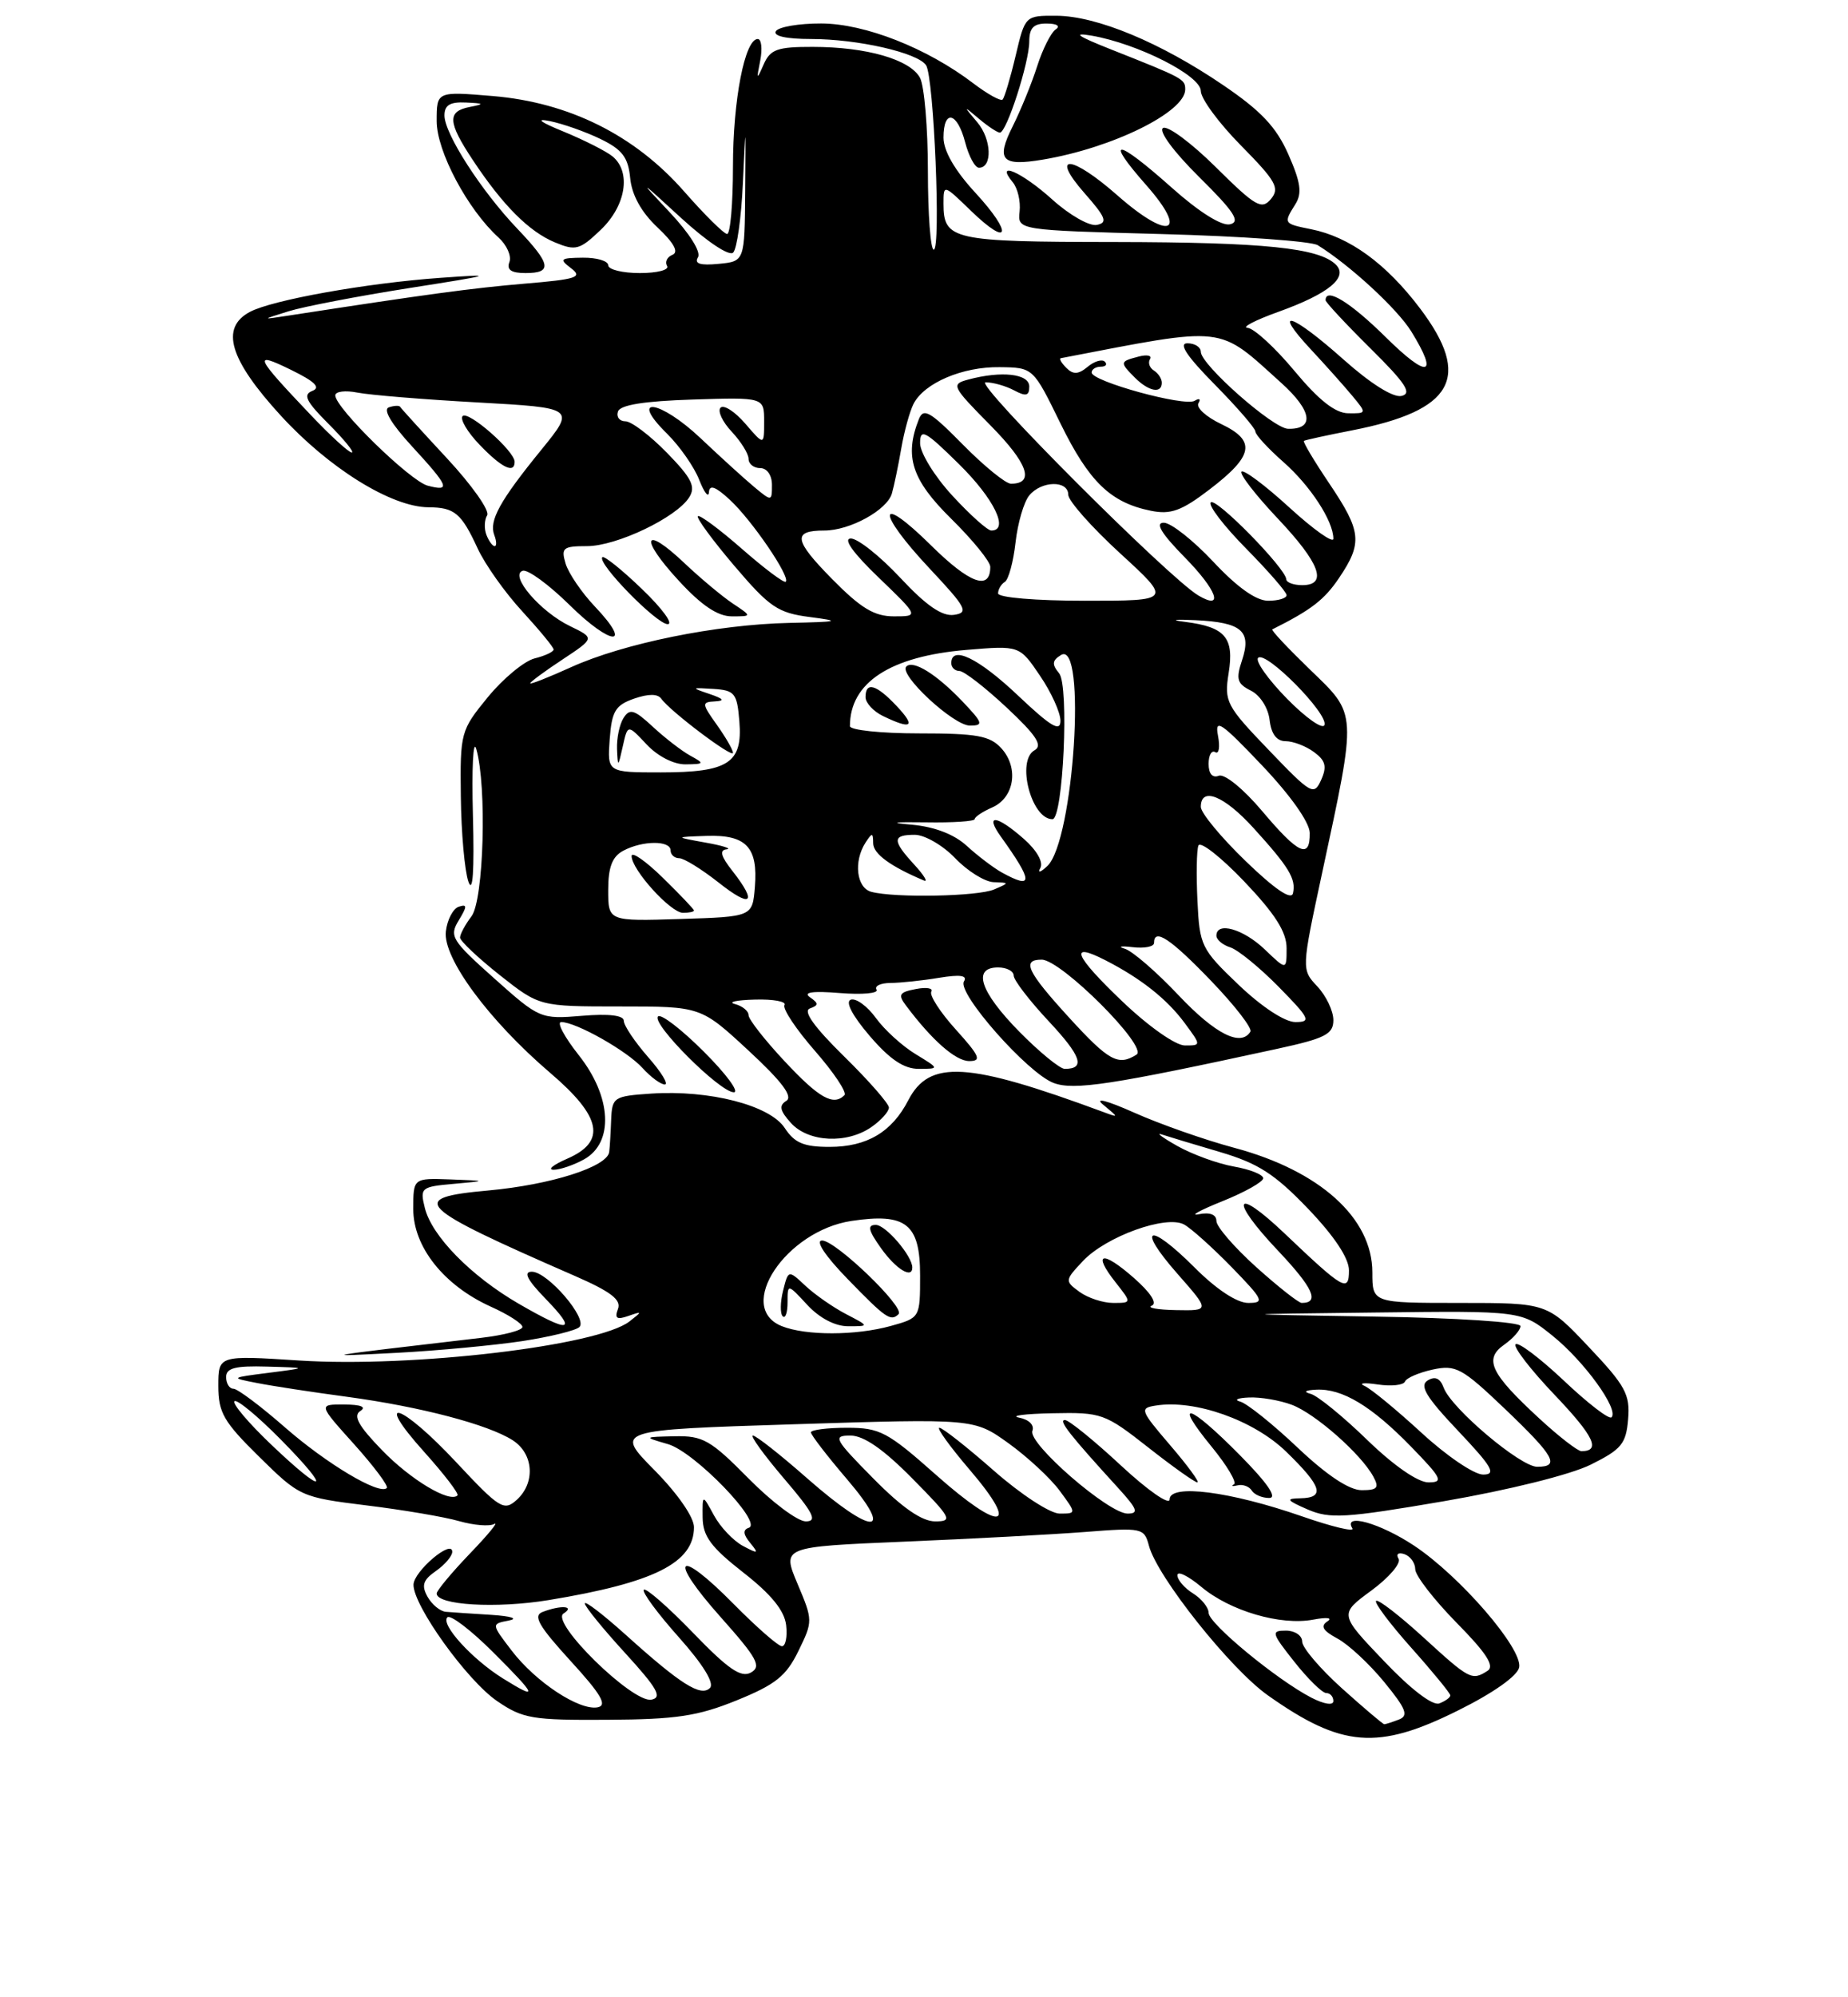 <?xml version="1.0" encoding="UTF-8" standalone="no"?>
<!DOCTYPE svg PUBLIC "-//W3C//DTD SVG 1.1//EN" "http://www.w3.org/Graphics/SVG/1.1/DTD/svg11.dtd" >
<svg xmlns="http://www.w3.org/2000/svg" xmlns:xlink="http://www.w3.org/1999/xlink" version="1.1" viewBox="0 0 237 256">
 <g >
 <path fill="currentColor"
d=" M 187.00 219.23 C 191.54 216.98 194.63 214.79 194.83 213.70 C 195.28 211.31 187.23 202.00 181.34 198.10 C 176.97 195.21 172.19 193.87 173.44 195.90 C 173.74 196.39 170.82 195.69 166.94 194.34 C 157.75 191.15 150.00 190.16 150.00 192.18 C 150.00 192.98 147.22 191.05 143.75 187.83 C 140.31 184.63 137.08 182.02 136.58 182.01 C 135.68 182.00 137.15 183.87 143.43 190.75 C 145.87 193.43 146.08 194.00 144.61 194.00 C 142.17 194.00 131.79 184.99 132.40 183.40 C 132.68 182.66 131.97 181.95 130.69 181.70 C 129.49 181.46 131.43 181.21 135.00 181.14 C 141.27 181.01 141.70 181.16 147.23 185.50 C 150.38 187.98 153.23 190.00 153.56 190.00 C 153.89 190.00 152.32 187.86 150.08 185.25 C 146.21 180.73 146.12 180.48 148.25 180.15 C 153.26 179.36 160.79 182.03 164.94 186.06 C 169.55 190.53 169.99 191.98 166.75 192.04 C 164.85 192.07 164.99 192.29 167.70 193.47 C 170.54 194.70 172.51 194.58 185.20 192.41 C 193.50 190.98 201.39 189.02 204.00 187.73 C 207.95 185.77 208.54 185.06 208.80 181.90 C 209.07 178.73 208.46 177.61 203.76 172.65 C 198.43 167.00 198.43 167.00 187.21 167.00 C 176.00 167.00 176.00 167.00 176.00 163.08 C 176.00 156.12 169.26 150.05 158.30 147.12 C 154.56 146.12 148.80 144.10 145.50 142.63 C 141.88 141.02 140.29 140.62 141.50 141.61 C 143.50 143.27 143.50 143.27 141.50 142.53 C 124.06 136.08 119.19 135.79 116.48 141.03 C 114.38 145.10 111.17 147.00 106.39 147.00 C 103.09 147.00 101.90 146.50 100.64 144.58 C 98.73 141.66 90.97 139.67 83.50 140.17 C 78.72 140.49 78.50 140.63 78.38 143.50 C 78.32 145.15 78.21 147.01 78.13 147.64 C 77.91 149.55 70.65 151.86 62.60 152.59 C 52.17 153.53 53.27 154.62 73.68 163.52 C 78.34 165.55 79.71 166.60 79.25 167.78 C 78.79 168.98 79.10 169.19 80.58 168.67 C 82.39 168.04 82.39 168.08 80.73 169.37 C 76.71 172.50 52.89 175.31 38.38 174.38 C 28.00 173.71 28.00 173.71 28.00 177.64 C 28.00 181.06 28.68 182.24 33.25 186.73 C 38.43 191.83 38.61 191.91 47.00 192.95 C 51.67 193.52 57.03 194.43 58.89 194.97 C 60.76 195.50 62.78 195.67 63.39 195.33 C 64.00 194.99 62.59 196.71 60.25 199.14 C 57.91 201.58 56.00 203.88 56.00 204.24 C 56.00 205.74 63.64 206.19 70.35 205.09 C 83.91 202.86 89.00 200.31 89.00 195.74 C 89.00 194.46 86.90 191.44 83.92 188.42 C 78.84 183.28 78.84 183.28 101.88 182.55 C 124.92 181.82 124.92 181.82 129.33 184.98 C 131.75 186.72 134.71 189.46 135.90 191.07 C 138.06 194.00 138.06 194.00 135.89 194.00 C 134.69 194.00 130.93 191.55 127.46 188.50 C 124.01 185.47 120.87 183.00 120.47 183.00 C 120.08 183.00 121.84 185.44 124.40 188.43 C 130.92 196.06 128.39 196.44 120.09 189.08 C 113.81 183.51 112.85 183.00 108.62 183.00 C 106.08 183.00 104.00 183.27 104.00 183.59 C 104.00 183.92 106.08 186.62 108.62 189.59 C 114.87 196.90 111.91 196.85 103.54 189.50 C 100.10 186.47 96.96 184.00 96.56 184.00 C 96.17 184.00 97.96 186.47 100.54 189.50 C 104.33 193.93 104.87 195.00 103.34 195.00 C 102.29 195.00 98.99 192.53 96.00 189.50 C 91.13 184.57 90.15 184.01 86.53 184.09 C 82.50 184.18 82.50 184.18 85.67 185.10 C 89.09 186.09 97.89 195.20 96.03 195.82 C 95.25 196.08 95.30 196.66 96.21 197.76 C 97.35 199.15 97.24 199.19 95.27 198.14 C 94.04 197.48 92.37 195.72 91.56 194.22 C 90.08 191.50 90.08 191.50 90.11 194.50 C 90.14 196.91 91.17 198.30 95.32 201.55 C 98.90 204.34 100.60 206.43 100.82 208.30 C 100.99 209.78 100.75 211.00 100.28 211.00 C 99.81 211.00 97.01 208.55 94.05 205.55 C 86.80 198.21 85.56 199.57 92.45 207.30 C 97.11 212.53 97.69 213.59 96.31 214.37 C 95.04 215.08 93.40 213.96 88.87 209.27 C 85.68 205.97 82.84 203.49 82.57 203.76 C 82.30 204.04 84.31 206.77 87.04 209.83 C 90.17 213.34 91.65 215.75 91.05 216.35 C 89.88 217.52 87.30 215.89 80.25 209.54 C 77.36 206.94 75.00 205.13 75.00 205.52 C 75.00 205.90 77.32 208.76 80.16 211.86 C 84.31 216.40 84.97 217.57 83.54 217.85 C 81.14 218.31 70.52 207.92 72.27 206.81 C 73.80 205.84 71.94 205.70 69.58 206.61 C 68.33 207.09 69.08 208.40 73.15 212.86 C 77.10 217.17 77.92 218.58 76.65 218.83 C 74.30 219.28 68.69 215.59 65.61 211.55 C 63.00 208.14 63.00 208.14 65.25 207.71 C 66.53 207.46 65.57 207.15 63.00 206.98 C 60.52 206.83 57.90 206.65 57.18 206.59 C 56.45 206.53 55.39 205.66 54.83 204.66 C 54.02 203.21 54.25 202.51 55.90 201.36 C 57.06 200.55 58.00 199.44 58.00 198.90 C 58.00 197.21 53.06 201.40 53.03 203.11 C 52.98 205.77 59.88 215.38 63.75 218.03 C 67.05 220.29 68.27 220.49 77.93 220.43 C 86.72 220.38 89.51 219.96 94.50 217.93 C 99.46 215.92 100.83 214.82 102.39 211.62 C 104.26 207.80 104.26 207.68 102.28 203.00 C 100.28 198.26 100.28 198.26 115.89 197.60 C 124.48 197.24 134.93 196.68 139.11 196.36 C 146.50 195.78 146.74 195.84 147.35 198.13 C 148.41 202.11 157.77 213.88 162.59 217.29 C 172.08 224.00 176.69 224.37 187.00 219.23 Z  M 159.00 186.50 C 152.48 179.90 150.33 179.26 155.38 185.42 C 157.37 187.85 158.66 190.02 158.25 190.25 C 157.84 190.48 158.05 190.54 158.72 190.38 C 159.39 190.22 160.20 190.52 160.53 191.04 C 160.85 191.57 161.86 192.00 162.77 192.00 C 163.86 192.00 162.56 190.10 159.00 186.50 Z  M 67.00 171.89 C 70.58 171.34 73.86 170.53 74.31 170.09 C 75.40 169.01 70.23 163.00 68.21 163.00 C 67.08 163.00 67.60 164.03 70.00 166.50 C 74.12 170.75 73.12 170.92 66.50 167.09 C 60.40 163.55 55.36 158.42 54.48 154.81 C 53.84 152.24 54.01 152.11 58.16 151.74 C 62.50 151.35 62.50 151.35 57.75 151.17 C 53.00 151.00 53.00 151.00 53.00 154.97 C 53.00 159.82 56.93 164.76 62.95 167.48 C 65.18 168.48 67.00 169.65 67.00 170.08 C 67.00 170.51 64.64 171.13 61.75 171.47 C 40.46 173.96 40.63 173.93 51.00 173.39 C 56.23 173.11 63.42 172.43 67.00 171.89 Z  M 74.90 148.60 C 78.75 146.46 78.46 140.59 74.23 135.25 C 72.38 132.91 71.36 131.00 71.97 131.00 C 73.88 131.00 80.41 134.69 82.40 136.89 C 83.45 138.05 84.74 139.00 85.26 139.00 C 85.78 139.00 84.81 137.41 83.10 135.47 C 81.40 133.52 80.00 131.44 80.00 130.84 C 80.00 130.14 78.11 129.91 74.63 130.20 C 69.33 130.64 69.17 130.57 63.38 125.40 C 57.91 120.52 57.59 120.00 58.83 117.97 C 59.93 116.15 59.93 115.86 58.83 116.22 C 58.10 116.46 57.35 117.89 57.18 119.39 C 56.78 122.78 62.70 130.80 70.58 137.53 C 77.17 143.15 77.79 146.32 72.75 148.51 C 70.96 149.29 70.17 149.92 71.00 149.93 C 71.83 149.93 73.58 149.33 74.90 148.60 Z  M 111.78 144.44 C 113.00 143.59 114.00 142.47 114.00 141.96 C 114.00 141.46 111.41 138.50 108.25 135.40 C 104.41 131.63 102.95 129.59 103.86 129.26 C 105.01 128.84 105.01 128.61 103.86 127.81 C 102.95 127.17 104.24 127.00 107.72 127.28 C 110.59 127.51 112.70 127.32 112.41 126.85 C 112.12 126.38 112.92 126.00 114.19 125.99 C 115.46 125.98 118.26 125.69 120.41 125.33 C 123.15 124.88 124.11 125.02 123.62 125.80 C 122.72 127.27 131.78 137.54 135.11 138.80 C 137.70 139.79 142.60 139.04 163.75 134.44 C 169.97 133.09 171.00 132.56 171.00 130.75 C 171.00 129.58 170.08 127.65 168.95 126.44 C 166.90 124.26 166.90 124.26 169.56 111.88 C 174.04 91.04 174.08 91.68 168.02 85.84 C 165.17 83.08 162.98 80.76 163.17 80.67 C 168.17 78.17 169.84 76.88 171.73 74.08 C 174.77 69.57 174.61 68.11 170.47 61.96 C 168.53 59.08 167.07 56.63 167.22 56.51 C 167.38 56.40 170.16 55.79 173.40 55.16 C 186.42 52.62 188.79 48.38 182.13 39.55 C 177.77 33.78 173.07 30.36 168.14 29.38 C 164.60 28.67 164.58 28.64 166.13 26.17 C 167.01 24.76 166.81 23.37 165.23 19.79 C 163.68 16.28 161.73 14.21 156.85 10.90 C 148.84 5.45 140.66 2.05 135.49 2.02 C 131.47 2.00 131.47 2.00 130.25 7.15 C 129.58 9.99 128.82 12.51 128.58 12.76 C 128.33 13.00 126.64 12.06 124.81 10.67 C 118.89 6.16 110.91 3.02 105.31 3.01 C 102.45 3.00 99.84 3.45 99.50 4.00 C 99.12 4.62 100.84 5.00 104.00 5.00 C 109.99 5.00 117.72 6.76 118.77 8.37 C 119.77 9.91 120.69 32.00 119.75 32.00 C 119.34 32.00 119.00 27.47 119.00 21.93 C 119.00 16.40 118.54 11.02 117.99 9.98 C 116.73 7.63 111.14 6.01 104.22 6.01 C 99.70 6.00 98.79 6.32 97.94 8.25 C 97.04 10.30 97.00 10.26 97.50 7.75 C 97.79 6.24 97.65 5.00 97.18 5.00 C 95.52 5.00 94.00 12.81 94.00 21.37 C 94.00 26.11 93.66 29.99 93.25 29.99 C 92.84 29.98 90.36 27.53 87.74 24.54 C 81.41 17.33 72.99 13.13 63.19 12.31 C 56.00 11.71 56.00 11.71 56.00 15.52 C 56.00 19.39 59.97 26.85 63.94 30.45 C 65.00 31.41 65.62 32.82 65.33 33.59 C 64.95 34.58 65.56 35.00 67.39 35.00 C 70.89 35.00 70.68 33.86 66.35 29.32 C 61.72 24.47 57.00 17.14 57.00 14.80 C 57.00 13.47 57.72 13.04 59.75 13.14 C 62.11 13.25 62.18 13.33 60.25 13.71 C 57.33 14.27 57.41 15.65 60.64 20.52 C 64.49 26.33 67.85 29.69 71.17 31.07 C 73.84 32.18 74.35 32.03 77.05 29.45 C 80.28 26.36 80.97 22.05 78.56 20.05 C 77.76 19.39 74.95 17.97 72.31 16.88 C 69.28 15.65 68.61 15.14 70.50 15.52 C 72.15 15.85 75.08 16.88 77.00 17.81 C 79.81 19.17 80.56 20.16 80.82 22.83 C 81.03 25.00 82.24 27.19 84.32 29.15 C 86.43 31.13 87.08 32.32 86.24 32.66 C 85.55 32.94 85.24 33.58 85.55 34.09 C 85.86 34.59 84.29 35.00 82.06 35.00 C 79.83 35.00 78.00 34.55 78.00 34.00 C 78.00 33.45 76.54 33.01 74.75 33.03 C 71.84 33.06 71.68 33.20 73.25 34.39 C 74.76 35.54 73.96 35.80 67.25 36.36 C 60.55 36.93 54.90 37.69 37.00 40.45 C 33.50 40.99 33.50 40.99 37.00 39.90 C 38.92 39.30 45.90 37.96 52.50 36.92 C 63.36 35.22 63.74 35.09 56.50 35.61 C 47.03 36.28 34.90 38.45 32.04 39.98 C 28.21 42.03 29.43 46.09 36.01 53.27 C 42.20 60.03 50.20 64.99 54.95 65.02 C 58.29 65.04 59.16 65.76 61.24 70.26 C 62.19 72.33 64.78 75.98 66.99 78.37 C 69.19 80.77 71.00 82.96 71.00 83.25 C 71.00 83.54 69.90 84.06 68.56 84.39 C 67.23 84.73 64.53 86.96 62.56 89.36 C 59.08 93.61 59.00 93.90 59.10 102.10 C 59.15 106.72 59.59 111.62 60.07 113.00 C 60.64 114.63 60.84 111.66 60.65 104.50 C 60.49 98.45 60.68 94.62 61.08 96.00 C 62.46 100.77 62.04 115.36 60.47 117.44 C 59.66 118.51 59.00 119.74 59.00 120.17 C 59.00 120.60 61.29 122.76 64.09 124.98 C 69.18 129.00 69.18 129.00 79.53 129.00 C 89.89 129.00 89.89 129.00 96.00 134.66 C 100.29 138.63 101.73 140.55 100.84 141.10 C 99.87 141.70 100.01 142.36 101.44 143.94 C 103.68 146.41 108.62 146.65 111.78 144.44 Z  M 90.27 134.80 C 87.41 131.94 84.76 129.90 84.39 130.28 C 83.49 131.17 92.32 140.00 94.11 140.00 C 94.86 140.00 93.14 137.66 90.27 134.80 Z  M 117.42 135.11 C 115.72 134.08 113.43 132.00 112.33 130.48 C 111.23 128.96 109.78 127.91 109.12 128.13 C 108.37 128.38 109.29 130.15 111.53 132.77 C 114.12 135.79 115.92 137.00 117.83 137.00 C 120.50 136.99 120.50 136.99 117.42 135.11 Z  M 122.58 131.96 C 120.57 129.74 119.16 127.55 119.44 127.10 C 119.71 126.66 118.82 126.50 117.45 126.77 C 115.33 127.17 115.14 127.49 116.18 128.87 C 119.53 133.34 122.56 136.00 124.30 136.00 C 125.93 136.00 125.65 135.36 122.58 131.96 Z  M 172.11 216.41 C 169.30 213.88 167.00 211.18 167.00 210.41 C 167.00 209.63 166.06 209.00 164.92 209.00 C 162.98 209.00 163.06 209.29 166.00 213.00 C 167.74 215.20 169.58 217.00 170.08 217.00 C 170.59 217.00 171.00 217.46 171.00 218.03 C 171.00 218.62 169.82 218.44 168.17 217.59 C 163.73 215.29 155.00 208.09 155.00 206.72 C 155.00 206.04 154.10 204.92 153.00 204.23 C 151.90 203.55 151.00 202.50 151.00 201.90 C 151.00 201.31 152.37 201.98 154.05 203.38 C 157.73 206.48 164.25 208.39 168.43 207.59 C 170.18 207.26 170.95 207.36 170.23 207.82 C 169.31 208.42 169.65 209.01 171.51 210.01 C 172.92 210.76 175.62 213.27 177.52 215.59 C 180.34 219.03 180.68 219.91 179.40 220.40 C 178.54 220.73 177.70 221.00 177.53 221.00 C 177.36 221.00 174.92 218.93 172.11 216.41 Z  M 177.47 212.88 C 171.75 206.89 171.75 206.89 175.88 203.86 C 178.15 202.19 179.72 200.35 179.36 199.78 C 179.00 199.19 179.33 198.94 180.11 199.20 C 180.87 199.46 181.49 200.32 181.50 201.13 C 181.50 201.94 183.88 205.01 186.78 207.97 C 190.63 211.87 191.72 213.56 190.78 214.15 C 188.76 215.44 188.48 215.29 182.55 209.87 C 179.46 207.05 176.73 204.94 176.48 205.19 C 176.23 205.43 178.27 208.15 181.02 211.23 C 183.76 214.30 186.00 217.04 186.00 217.30 C 186.00 217.57 185.37 218.03 184.59 218.33 C 183.73 218.66 180.93 216.52 177.47 212.88 Z  M 64.50 215.13 C 60.56 212.68 56.47 208.20 57.37 207.30 C 57.75 206.91 60.41 208.94 63.27 211.80 C 68.91 217.43 69.11 218.00 64.50 215.13 Z  M 112.00 189.50 C 106.98 184.42 106.76 184.00 109.07 184.00 C 110.77 184.00 113.30 185.75 117.00 189.50 C 122.02 194.58 122.24 195.00 119.93 195.00 C 118.23 195.00 115.70 193.25 112.00 189.50 Z  M 58.50 187.41 C 51.40 179.82 47.72 178.67 54.44 186.14 C 56.98 188.97 58.88 191.45 58.67 191.67 C 57.67 192.66 52.68 189.68 48.99 185.87 C 45.97 182.76 45.25 181.46 46.21 180.85 C 47.03 180.33 46.29 180.03 44.16 180.02 C 40.81 180.00 40.81 180.00 45.44 185.14 C 47.98 187.97 49.85 190.48 49.61 190.72 C 48.67 191.67 41.88 187.62 36.50 182.91 C 33.41 180.21 30.46 178.00 29.94 178.00 C 29.42 178.00 29.00 177.32 29.00 176.50 C 29.00 175.34 30.18 175.04 34.25 175.16 C 39.50 175.31 39.50 175.31 34.50 175.95 C 29.50 176.59 29.50 176.59 33.00 177.27 C 34.92 177.65 40.10 178.44 44.50 179.03 C 53.91 180.30 62.60 182.58 65.75 184.60 C 68.45 186.33 68.69 190.07 66.25 192.26 C 64.63 193.71 64.06 193.36 58.50 187.41 Z  M 166.41 185.54 C 163.23 182.53 159.93 179.89 159.06 179.65 C 158.20 179.42 158.71 179.18 160.18 179.12 C 161.66 179.05 164.14 179.48 165.68 180.06 C 168.68 181.19 174.54 186.35 176.12 189.25 C 176.91 190.70 176.65 191.00 174.63 191.00 C 173.04 191.00 170.16 189.09 166.41 185.54 Z  M 34.69 185.07 C 31.85 182.36 29.77 179.90 30.07 179.60 C 30.37 179.30 33.05 181.51 36.02 184.52 C 42.75 191.34 41.70 191.77 34.69 185.07 Z  M 175.32 184.54 C 172.23 181.54 168.97 178.89 168.10 178.66 C 167.10 178.39 167.37 178.19 168.80 178.12 C 172.13 177.95 175.88 180.20 180.96 185.42 C 184.92 189.49 185.17 190.00 183.19 190.00 C 181.84 190.00 178.72 187.84 175.32 184.54 Z  M 182.31 183.65 C 179.11 180.71 175.82 178.00 175.00 177.64 C 174.18 177.28 174.93 177.19 176.68 177.45 C 178.43 177.71 180.00 177.54 180.18 177.08 C 180.36 176.62 181.96 175.93 183.74 175.54 C 186.71 174.90 187.49 175.33 192.99 180.57 C 199.37 186.66 200.12 188.00 197.14 188.00 C 194.99 188.00 186.13 180.52 185.15 177.87 C 184.70 176.65 184.05 176.35 183.09 176.94 C 182.01 177.61 182.90 179.07 187.00 183.40 C 191.40 188.05 191.94 189.00 190.20 189.00 C 189.05 189.00 185.50 186.59 182.31 183.65 Z  M 197.41 181.81 C 191.15 176.04 190.27 174.20 192.91 172.35 C 194.06 171.54 195.00 170.47 195.00 169.97 C 195.00 169.45 186.80 168.91 176.25 168.75 C 157.50 168.45 157.50 168.45 176.31 168.23 C 195.12 168.00 195.12 168.00 199.10 171.20 C 203.19 174.49 207.66 180.67 206.67 181.66 C 206.36 181.97 203.61 179.85 200.55 176.95 C 197.48 174.06 194.70 171.96 194.37 172.30 C 194.04 172.63 196.29 175.55 199.38 178.79 C 204.43 184.09 205.34 186.00 202.81 186.00 C 202.34 186.00 199.91 184.12 197.41 181.81 Z  M 100.25 169.97 C 94.27 167.56 100.78 157.76 109.20 156.49 C 116.21 155.44 118.00 156.86 118.00 163.49 C 118.00 168.90 117.99 168.91 114.25 169.95 C 109.74 171.20 103.34 171.21 100.25 169.97 Z  M 108.50 168.43 C 106.85 167.57 104.51 165.94 103.30 164.81 C 101.10 162.75 101.10 162.75 100.43 165.42 C 100.06 166.89 100.04 168.37 100.38 168.71 C 100.72 169.05 101.00 168.25 101.00 166.93 C 101.00 164.52 101.00 164.52 103.54 167.26 C 105.11 168.95 107.12 170.00 108.79 169.99 C 111.50 169.99 111.50 169.99 108.50 168.43 Z  M 115.24 168.43 C 116.09 167.57 107.18 159.00 105.43 159.00 C 104.52 159.00 105.82 160.97 108.71 163.94 C 113.61 168.99 114.24 169.42 115.24 168.43 Z  M 117.00 162.46 C 117.00 160.98 113.59 157.00 112.32 157.00 C 111.20 157.00 111.35 157.69 113.00 160.00 C 114.89 162.66 117.00 163.96 117.00 162.46 Z  M 147.71 167.35 C 148.45 167.05 147.56 165.68 145.42 163.80 C 141.35 160.22 140.05 160.53 143.06 164.35 C 145.15 167.00 145.15 167.00 142.76 167.00 C 141.45 167.00 139.51 166.36 138.44 165.58 C 136.54 164.19 136.55 164.11 138.88 161.63 C 141.84 158.48 149.57 155.69 151.86 156.95 C 152.76 157.44 155.51 159.91 157.96 162.42 C 162.04 166.62 162.22 167.00 160.08 167.00 C 158.63 167.00 156.00 165.26 153.21 162.47 C 147.30 156.56 145.64 157.17 151.01 163.27 C 155.17 168.00 155.17 168.00 150.83 167.92 C 148.45 167.88 147.04 167.62 147.71 167.35 Z  M 161.11 162.41 C 158.30 159.88 156.00 157.22 156.00 156.50 C 156.00 155.67 155.17 155.35 153.75 155.63 C 152.51 155.88 153.86 155.13 156.75 153.97 C 159.64 152.81 162.00 151.48 162.00 151.02 C 162.00 150.55 160.31 149.88 158.25 149.52 C 156.19 149.16 152.93 147.97 151.00 146.89 C 149.07 145.80 148.18 145.13 149.00 145.41 C 149.82 145.68 153.20 146.70 156.50 147.67 C 161.36 149.11 163.49 150.48 167.75 154.92 C 171.13 158.45 173.00 161.27 173.00 162.82 C 173.00 165.69 172.32 165.30 164.77 158.12 C 158.28 151.94 157.59 153.63 163.88 160.28 C 168.41 165.07 169.29 167.00 166.94 167.00 C 166.54 167.00 163.92 164.93 161.11 162.41 Z  M 100.64 136.04 C 98.09 133.32 96.00 130.65 96.00 130.12 C 96.00 129.58 95.21 128.94 94.25 128.69 C 93.29 128.44 94.44 128.18 96.81 128.12 C 99.18 128.05 100.89 128.37 100.61 128.82 C 100.33 129.28 102.09 131.92 104.51 134.69 C 106.94 137.47 108.64 140.02 108.30 140.37 C 106.88 141.79 105.04 140.75 100.64 136.04 Z  M 130.71 132.22 C 125.69 127.11 124.66 124.00 128.00 124.00 C 129.10 124.00 130.00 124.47 130.00 125.04 C 130.00 125.62 132.02 128.25 134.49 130.89 C 138.69 135.38 139.24 137.00 136.55 137.00 C 135.93 137.00 133.30 134.85 130.71 132.22 Z  M 137.10 130.42 C 131.72 124.53 130.99 123.00 133.59 123.00 C 136.09 123.00 147.29 134.20 145.76 135.17 C 143.41 136.66 142.21 136.01 137.10 130.42 Z  M 143.92 128.34 C 137.77 122.47 137.02 120.65 141.75 123.07 C 146.29 125.39 149.66 128.05 151.92 131.11 C 154.06 134.00 154.06 134.00 151.96 134.00 C 150.76 134.00 147.28 131.55 143.92 128.34 Z  M 151.16 127.58 C 148.34 124.59 145.24 121.91 144.27 121.61 C 143.29 121.32 143.74 121.22 145.25 121.40 C 146.76 121.58 148.00 121.34 148.00 120.86 C 148.00 118.90 150.13 120.32 155.33 125.73 C 158.36 128.88 160.62 131.80 160.36 132.23 C 159.14 134.20 155.86 132.55 151.16 127.58 Z  M 158.85 126.23 C 154.06 121.66 153.84 121.22 153.57 115.48 C 153.41 112.19 153.46 109.00 153.69 108.38 C 153.92 107.77 156.56 109.83 159.56 112.97 C 163.54 117.15 165.00 119.45 165.00 121.53 C 165.00 124.37 165.00 124.37 162.20 121.69 C 159.45 119.06 156.00 118.08 156.00 119.93 C 156.00 120.45 156.81 121.12 157.79 121.43 C 158.78 121.75 161.57 124.03 164.00 126.50 C 167.99 130.56 168.19 131.00 166.13 131.00 C 164.78 131.00 161.83 129.07 158.85 126.23 Z  M 78.00 114.07 C 78.00 111.14 78.52 109.79 79.93 109.04 C 82.40 107.72 86.00 107.70 86.00 109.00 C 86.00 109.55 86.50 110.00 87.11 110.00 C 87.71 110.00 89.96 111.39 92.11 113.08 C 96.36 116.45 97.19 115.79 93.93 111.63 C 92.45 109.76 92.24 108.96 93.18 108.86 C 93.90 108.78 92.70 108.39 90.50 108.00 C 86.50 107.28 86.50 107.28 90.63 107.14 C 95.70 106.97 97.23 108.59 96.81 113.68 C 96.50 117.50 96.50 117.50 87.25 117.79 C 78.00 118.08 78.00 118.08 78.00 114.07 Z  M 89.00 116.70 C 89.00 116.54 87.20 114.65 85.00 112.50 C 82.80 110.35 81.00 109.10 81.00 109.72 C 81.00 111.47 86.01 117.00 87.59 117.00 C 88.37 117.00 89.00 116.87 89.00 116.70 Z  M 159.75 110.37 C 156.59 107.32 154.00 104.19 154.00 103.42 C 154.00 100.78 156.99 101.98 160.75 106.12 C 165.32 111.15 166.23 112.64 165.82 114.49 C 165.61 115.42 163.49 113.98 159.75 110.37 Z  M 111.75 114.31 C 109.84 113.81 109.44 110.42 111.00 108.00 C 111.85 106.69 111.97 106.70 111.98 108.09 C 112.00 109.44 114.20 111.05 118.50 112.86 C 119.05 113.09 118.49 112.17 117.25 110.82 C 114.41 107.73 114.42 107.00 117.31 107.00 C 118.59 107.00 120.92 108.35 122.50 110.00 C 124.08 111.65 126.30 113.03 127.44 113.07 C 129.47 113.14 129.48 113.15 127.50 114.00 C 125.42 114.90 114.79 115.11 111.75 114.31 Z  M 128.50 111.84 C 127.40 111.23 125.38 109.69 124.00 108.43 C 122.40 106.95 119.89 105.98 117.00 105.71 C 113.93 105.44 114.49 105.34 118.75 105.40 C 122.19 105.46 125.00 105.27 125.00 104.99 C 125.00 104.71 126.01 104.03 127.25 103.49 C 130.09 102.24 130.69 98.42 128.43 95.92 C 126.96 94.30 125.29 94.00 117.85 94.00 C 112.98 94.00 109.00 93.58 109.00 93.07 C 109.00 87.49 114.15 84.12 123.95 83.30 C 130.75 82.73 130.75 82.73 133.37 86.60 C 134.82 88.72 136.00 91.33 136.00 92.38 C 136.00 93.87 134.79 93.15 130.56 89.15 C 125.49 84.35 122.00 82.66 122.00 85.00 C 122.00 85.55 122.47 86.00 123.04 86.00 C 123.62 86.00 126.34 88.11 129.09 90.68 C 132.91 94.25 133.76 95.55 132.68 96.16 C 130.31 97.48 132.26 105.00 134.97 105.00 C 136.35 105.00 137.13 87.86 135.83 86.30 C 134.88 85.15 134.93 84.66 136.06 83.96 C 139.39 81.89 137.72 107.80 134.32 111.00 C 133.44 111.83 133.03 111.94 133.42 111.25 C 133.83 110.51 132.97 108.99 131.31 107.53 C 127.79 104.43 126.24 104.29 128.37 107.25 C 132.51 113.02 132.54 114.06 128.50 111.84 Z  M 115.00 90.50 C 112.39 87.72 111.00 87.32 111.00 89.35 C 111.00 90.09 112.01 91.18 113.25 91.78 C 116.94 93.56 117.49 93.15 115.00 90.50 Z  M 123.44 89.91 C 120.11 86.42 117.11 84.55 116.23 85.43 C 115.22 86.45 122.28 93.00 124.38 93.00 C 126.17 93.00 126.07 92.68 123.44 89.91 Z  M 161.87 103.96 C 159.47 101.12 157.06 99.15 156.31 99.43 C 155.49 99.75 155.00 99.17 155.00 97.91 C 155.00 96.79 155.38 96.12 155.86 96.41 C 156.33 96.70 156.48 95.74 156.20 94.28 C 155.77 92.02 156.60 92.58 161.81 98.06 C 165.50 101.94 167.94 105.39 167.97 106.75 C 168.02 110.17 166.53 109.49 161.87 103.96 Z  M 162.71 96.13 C 157.25 90.45 156.99 89.94 157.57 86.27 C 158.30 81.73 157.14 80.36 151.99 79.71 C 150.01 79.46 150.58 79.36 153.31 79.49 C 159.26 79.77 160.54 80.88 159.28 84.65 C 158.48 87.05 158.66 87.64 160.42 88.52 C 161.60 89.10 162.64 90.73 162.82 92.27 C 163.03 94.08 163.72 95.00 164.88 95.00 C 165.83 95.00 167.47 95.62 168.51 96.39 C 170.00 97.48 170.20 98.24 169.44 99.95 C 168.51 102.02 168.18 101.83 162.71 96.13 Z  M 78.19 94.77 C 78.46 91.16 78.91 90.39 81.31 89.55 C 83.16 88.91 84.35 88.91 84.81 89.56 C 85.91 91.14 94.00 97.24 94.00 96.49 C 94.00 96.11 93.07 94.50 91.93 92.90 C 89.99 90.18 89.98 89.99 91.68 89.90 C 93.00 89.83 92.82 89.57 91.00 88.95 C 88.60 88.14 88.62 88.12 91.50 88.30 C 94.23 88.48 94.53 88.85 94.82 92.46 C 95.26 97.80 93.41 99.00 84.75 99.00 C 77.89 99.00 77.89 99.00 78.19 94.77 Z  M 82.92 95.41 C 84.34 96.93 86.42 97.99 87.92 97.97 C 90.35 97.94 90.38 97.87 88.50 96.84 C 87.40 96.23 85.24 94.56 83.70 93.13 C 81.35 90.95 80.76 90.77 79.97 92.02 C 79.45 92.83 79.08 94.62 79.13 96.00 C 79.23 98.38 79.27 98.36 79.87 95.66 C 80.50 92.83 80.50 92.83 82.92 95.41 Z  M 165.05 89.55 C 162.62 87.07 160.95 84.72 161.35 84.32 C 162.32 83.35 170.35 91.46 169.86 92.92 C 169.65 93.55 167.49 92.03 165.05 89.55 Z  M 68.00 87.58 C 68.00 87.41 69.86 86.03 72.14 84.53 C 76.28 81.79 76.28 81.79 73.10 80.25 C 69.29 78.41 65.29 73.74 67.03 73.16 C 67.67 72.94 70.39 74.93 73.07 77.57 C 78.41 82.83 81.26 82.97 76.29 77.74 C 74.60 75.96 72.92 73.49 72.54 72.25 C 71.93 70.22 72.20 70.00 75.28 70.00 C 79.08 70.00 86.75 66.34 88.39 63.74 C 89.25 62.37 88.71 61.29 85.53 58.03 C 83.36 55.81 80.97 54.00 80.21 54.00 C 79.45 54.00 79.02 53.44 79.25 52.75 C 79.53 51.90 82.60 51.41 88.83 51.21 C 98.00 50.92 98.00 50.92 98.00 54.02 C 98.00 57.11 98.00 57.11 95.59 54.31 C 94.26 52.76 92.83 51.84 92.41 52.25 C 92.00 52.67 92.64 54.05 93.83 55.32 C 95.02 56.59 96.00 58.16 96.00 58.81 C 96.00 59.47 96.67 60.00 97.50 60.00 C 98.37 60.00 99.00 60.91 99.00 62.15 C 99.00 64.28 98.97 64.28 96.75 62.44 C 95.51 61.41 92.41 58.59 89.85 56.17 C 84.63 51.24 80.55 50.67 85.53 55.57 C 87.16 57.18 89.03 59.85 89.67 61.50 C 90.32 63.15 90.88 63.86 90.92 63.08 C 90.98 62.07 91.78 62.37 93.62 64.08 C 96.43 66.68 101.39 73.95 100.77 74.56 C 100.56 74.77 98.03 72.87 95.15 70.35 C 92.27 67.83 89.72 65.94 89.50 66.16 C 89.28 66.38 91.39 69.25 94.18 72.53 C 98.71 77.85 99.76 78.56 103.88 79.09 C 107.95 79.62 107.63 79.70 101.21 79.84 C 91.92 80.04 79.99 82.46 73.25 85.51 C 70.36 86.82 68.00 87.75 68.00 87.58 Z  M 82.34 75.51 C 79.77 73.03 77.47 71.19 77.25 71.42 C 76.52 72.14 84.20 80.00 85.63 80.00 C 86.40 80.00 84.92 77.98 82.34 75.51 Z  M 93.97 77.35 C 92.61 76.44 89.82 74.11 87.77 72.17 C 82.51 67.19 81.95 68.91 87.04 74.42 C 89.96 77.60 92.05 79.00 93.85 79.00 C 96.45 79.00 96.45 79.00 93.97 77.35 Z  M 106.69 74.19 C 101.80 69.23 101.61 68.00 105.72 68.00 C 108.99 68.00 113.75 65.39 114.38 63.26 C 114.66 62.29 115.20 59.70 115.58 57.50 C 115.96 55.30 116.67 52.72 117.16 51.76 C 118.54 49.08 123.44 46.99 128.20 47.06 C 132.50 47.11 132.50 47.11 136.00 54.27 C 139.67 61.76 142.43 64.43 147.61 65.47 C 150.14 65.98 151.53 65.48 155.10 62.75 C 160.78 58.42 161.13 56.50 156.61 54.35 C 154.67 53.43 153.36 52.23 153.70 51.68 C 154.03 51.14 153.81 51.00 153.21 51.37 C 151.94 52.16 140.00 48.88 140.00 47.75 C 140.00 47.34 140.53 47.00 141.17 47.00 C 141.81 47.00 142.04 46.71 141.69 46.36 C 141.34 46.00 140.34 46.30 139.48 47.02 C 138.30 48.00 137.63 48.03 136.76 47.16 C 136.12 46.52 135.80 45.96 136.05 45.91 C 157.49 41.79 156.06 41.63 164.33 49.09 C 168.28 52.65 168.63 55.04 165.19 54.96 C 163.27 54.92 154.00 46.74 154.00 45.09 C 154.00 44.49 153.23 44.00 152.28 44.00 C 151.10 44.00 152.20 45.65 155.78 49.28 C 158.65 52.19 161.00 54.90 161.00 55.31 C 161.00 55.72 162.60 57.46 164.55 59.18 C 168.04 62.24 171.00 66.78 171.00 69.05 C 171.00 69.68 168.47 67.89 165.37 65.06 C 162.28 62.23 159.51 60.16 159.22 60.45 C 158.93 60.74 161.01 63.43 163.84 66.43 C 169.29 72.19 170.33 75.00 167.00 75.00 C 165.90 75.00 164.98 74.66 164.96 74.25 C 164.89 72.84 155.94 63.73 155.28 64.39 C 154.91 64.75 156.95 67.41 159.81 70.31 C 162.66 73.20 165.00 75.89 165.00 76.28 C 165.00 76.68 163.94 77.00 162.64 77.00 C 161.09 77.00 158.66 75.27 155.60 72.00 C 153.02 69.25 150.17 67.00 149.25 67.00 C 148.10 67.00 148.94 68.39 151.98 71.48 C 156.07 75.65 157.01 78.27 153.71 76.34 C 149.95 74.14 124.83 49.00 126.39 49.00 C 127.35 49.00 129.00 49.47 130.07 50.04 C 131.59 50.85 132.00 50.74 132.00 49.54 C 132.00 47.90 128.45 47.50 124.17 48.65 C 121.94 49.25 122.06 49.50 127.04 54.54 C 131.83 59.39 132.74 62.00 129.65 62.00 C 128.98 62.00 126.20 59.74 123.48 56.98 C 119.28 52.72 118.43 52.23 117.84 53.73 C 115.95 58.51 116.93 61.51 122.00 66.50 C 124.75 69.21 127.00 71.98 127.00 72.65 C 127.00 75.76 124.37 74.81 119.40 69.90 C 112.46 63.05 112.33 65.53 119.25 72.90 C 123.95 77.91 124.27 78.53 122.34 78.81 C 120.82 79.02 118.79 77.63 115.46 74.06 C 112.86 71.28 110.00 69.01 109.11 69.02 C 108.09 69.04 109.40 70.87 112.68 74.02 C 117.85 79.00 117.85 79.00 114.64 79.00 C 112.12 79.00 110.40 77.96 106.69 74.19 Z  M 149.00 49.06 C 149.00 48.54 148.54 47.84 147.98 47.49 C 147.42 47.14 147.20 46.48 147.49 46.02 C 147.77 45.56 147.10 45.42 146.00 45.71 C 143.59 46.34 143.58 46.43 145.57 48.43 C 147.33 50.18 149.00 50.49 149.00 49.06 Z  M 128.00 76.06 C 128.00 75.54 128.39 74.88 128.87 74.58 C 129.34 74.29 129.96 72.01 130.24 69.52 C 130.52 67.04 131.31 64.33 132.00 63.50 C 133.57 61.60 137.00 61.54 137.00 63.41 C 137.00 64.19 139.99 67.56 143.64 70.91 C 150.29 77.00 150.29 77.00 139.14 77.00 C 132.85 77.00 128.00 76.59 128.00 76.06 Z  M 62.38 68.55 C 62.07 67.75 62.12 66.62 62.48 66.04 C 62.83 65.46 60.52 62.18 57.32 58.74 C 54.13 55.31 51.43 52.34 51.32 52.15 C 51.21 51.95 50.56 51.98 49.87 52.21 C 49.08 52.47 50.18 54.32 52.81 57.18 C 57.58 62.36 57.86 63.04 54.85 62.25 C 52.60 61.66 43.00 52.29 43.00 50.68 C 43.00 50.17 44.28 50.01 45.84 50.32 C 47.40 50.63 54.33 51.20 61.24 51.58 C 73.79 52.28 73.79 52.28 69.44 57.63 C 64.09 64.20 62.69 66.74 63.39 68.58 C 63.69 69.36 63.71 70.00 63.44 70.00 C 63.16 70.00 62.69 69.35 62.38 68.55 Z  M 66.00 59.19 C 66.00 57.81 60.06 52.60 59.33 53.33 C 58.96 53.71 59.93 55.37 61.51 57.01 C 64.34 59.96 66.00 60.77 66.00 59.19 Z  M 122.13 63.52 C 119.86 61.06 118.00 58.04 118.00 56.81 C 118.00 54.86 118.63 55.19 123.00 59.50 C 127.49 63.92 129.47 68.00 127.13 68.00 C 126.65 68.00 124.40 65.99 122.13 63.52 Z  M 39.91 53.25 C 32.64 45.61 32.36 44.98 37.31 47.40 C 40.38 48.90 41.17 49.67 40.06 50.10 C 38.82 50.58 39.24 51.44 42.15 54.35 C 44.16 56.36 45.49 58.00 45.11 58.00 C 44.73 58.00 42.39 55.86 39.91 53.25 Z  M 166.00 47.53 C 163.53 44.56 160.82 42.08 160.00 42.02 C 159.18 41.97 160.96 41.04 163.97 39.96 C 170.37 37.66 172.95 35.55 171.33 33.93 C 169.17 31.77 162.13 31.05 142.95 31.02 C 122.11 31.00 121.00 30.75 121.00 26.10 C 121.00 23.61 121.00 23.61 124.49 26.99 C 129.48 31.82 129.96 30.00 125.09 24.71 C 122.46 21.86 121.00 19.34 121.00 17.64 C 121.00 13.95 122.77 14.34 123.78 18.25 C 124.25 20.04 125.04 21.50 125.55 21.50 C 127.30 21.50 127.17 17.84 125.34 15.68 C 123.51 13.51 123.51 13.51 125.58 15.25 C 126.72 16.21 127.92 17.00 128.23 17.00 C 129.10 17.00 132.00 7.99 132.00 5.32 C 132.00 3.58 132.56 3.00 134.25 3.02 C 135.55 3.02 136.03 3.34 135.39 3.77 C 134.79 4.17 133.71 6.30 133.01 8.50 C 132.31 10.70 130.89 14.16 129.87 16.20 C 127.70 20.52 128.45 21.35 133.73 20.46 C 142.66 18.97 152.00 14.37 152.00 11.47 C 152.00 10.13 151.79 10.02 142.50 6.34 C 138.16 4.62 137.47 4.14 140.00 4.57 C 145.92 5.60 154.00 9.69 154.00 11.66 C 154.00 12.64 156.32 15.79 159.17 18.67 C 163.64 23.20 164.15 24.11 163.00 25.50 C 161.81 26.93 161.04 26.49 155.93 21.43 C 152.78 18.31 149.73 16.05 149.15 16.41 C 148.55 16.78 150.52 19.46 153.80 22.70 C 158.29 27.14 159.13 28.43 157.74 28.75 C 156.67 28.99 153.78 27.18 150.29 24.07 C 143.13 17.69 141.54 17.54 147.02 23.75 C 152.50 29.97 149.96 30.89 143.35 25.08 C 137.40 19.84 134.58 19.62 139.08 24.75 C 141.84 27.88 142.09 28.55 140.65 28.83 C 139.70 29.01 137.14 27.55 134.96 25.58 C 131.04 22.04 127.51 20.50 129.89 23.37 C 130.51 24.12 130.91 25.81 130.76 27.12 C 130.50 29.50 130.50 29.50 149.00 30.00 C 159.18 30.27 168.18 30.92 169.00 31.43 C 173.13 33.99 179.19 39.58 180.99 42.48 C 184.55 48.25 183.14 48.57 177.72 43.22 C 173.17 38.73 170.00 36.78 170.00 38.48 C 170.00 38.74 172.59 41.52 175.75 44.65 C 180.28 49.13 181.13 50.43 179.74 50.75 C 178.67 50.99 175.78 49.18 172.29 46.07 C 165.64 40.15 163.04 39.33 168.08 44.75 C 170.00 46.81 172.41 49.51 173.44 50.75 C 175.29 52.98 175.29 53.00 172.90 52.97 C 171.23 52.95 169.13 51.29 166.00 47.53 Z  M 89.51 32.98 C 89.94 32.30 88.42 29.90 85.87 27.19 C 81.81 22.89 81.91 22.94 87.32 27.91 C 90.68 30.98 93.52 32.88 94.03 32.37 C 94.51 31.89 95.07 27.89 95.27 23.50 C 95.64 15.50 95.64 15.50 95.57 24.50 C 95.50 33.50 95.50 33.50 92.15 33.82 C 89.79 34.05 89.01 33.80 89.51 32.98 Z "/>
</g>
</svg>